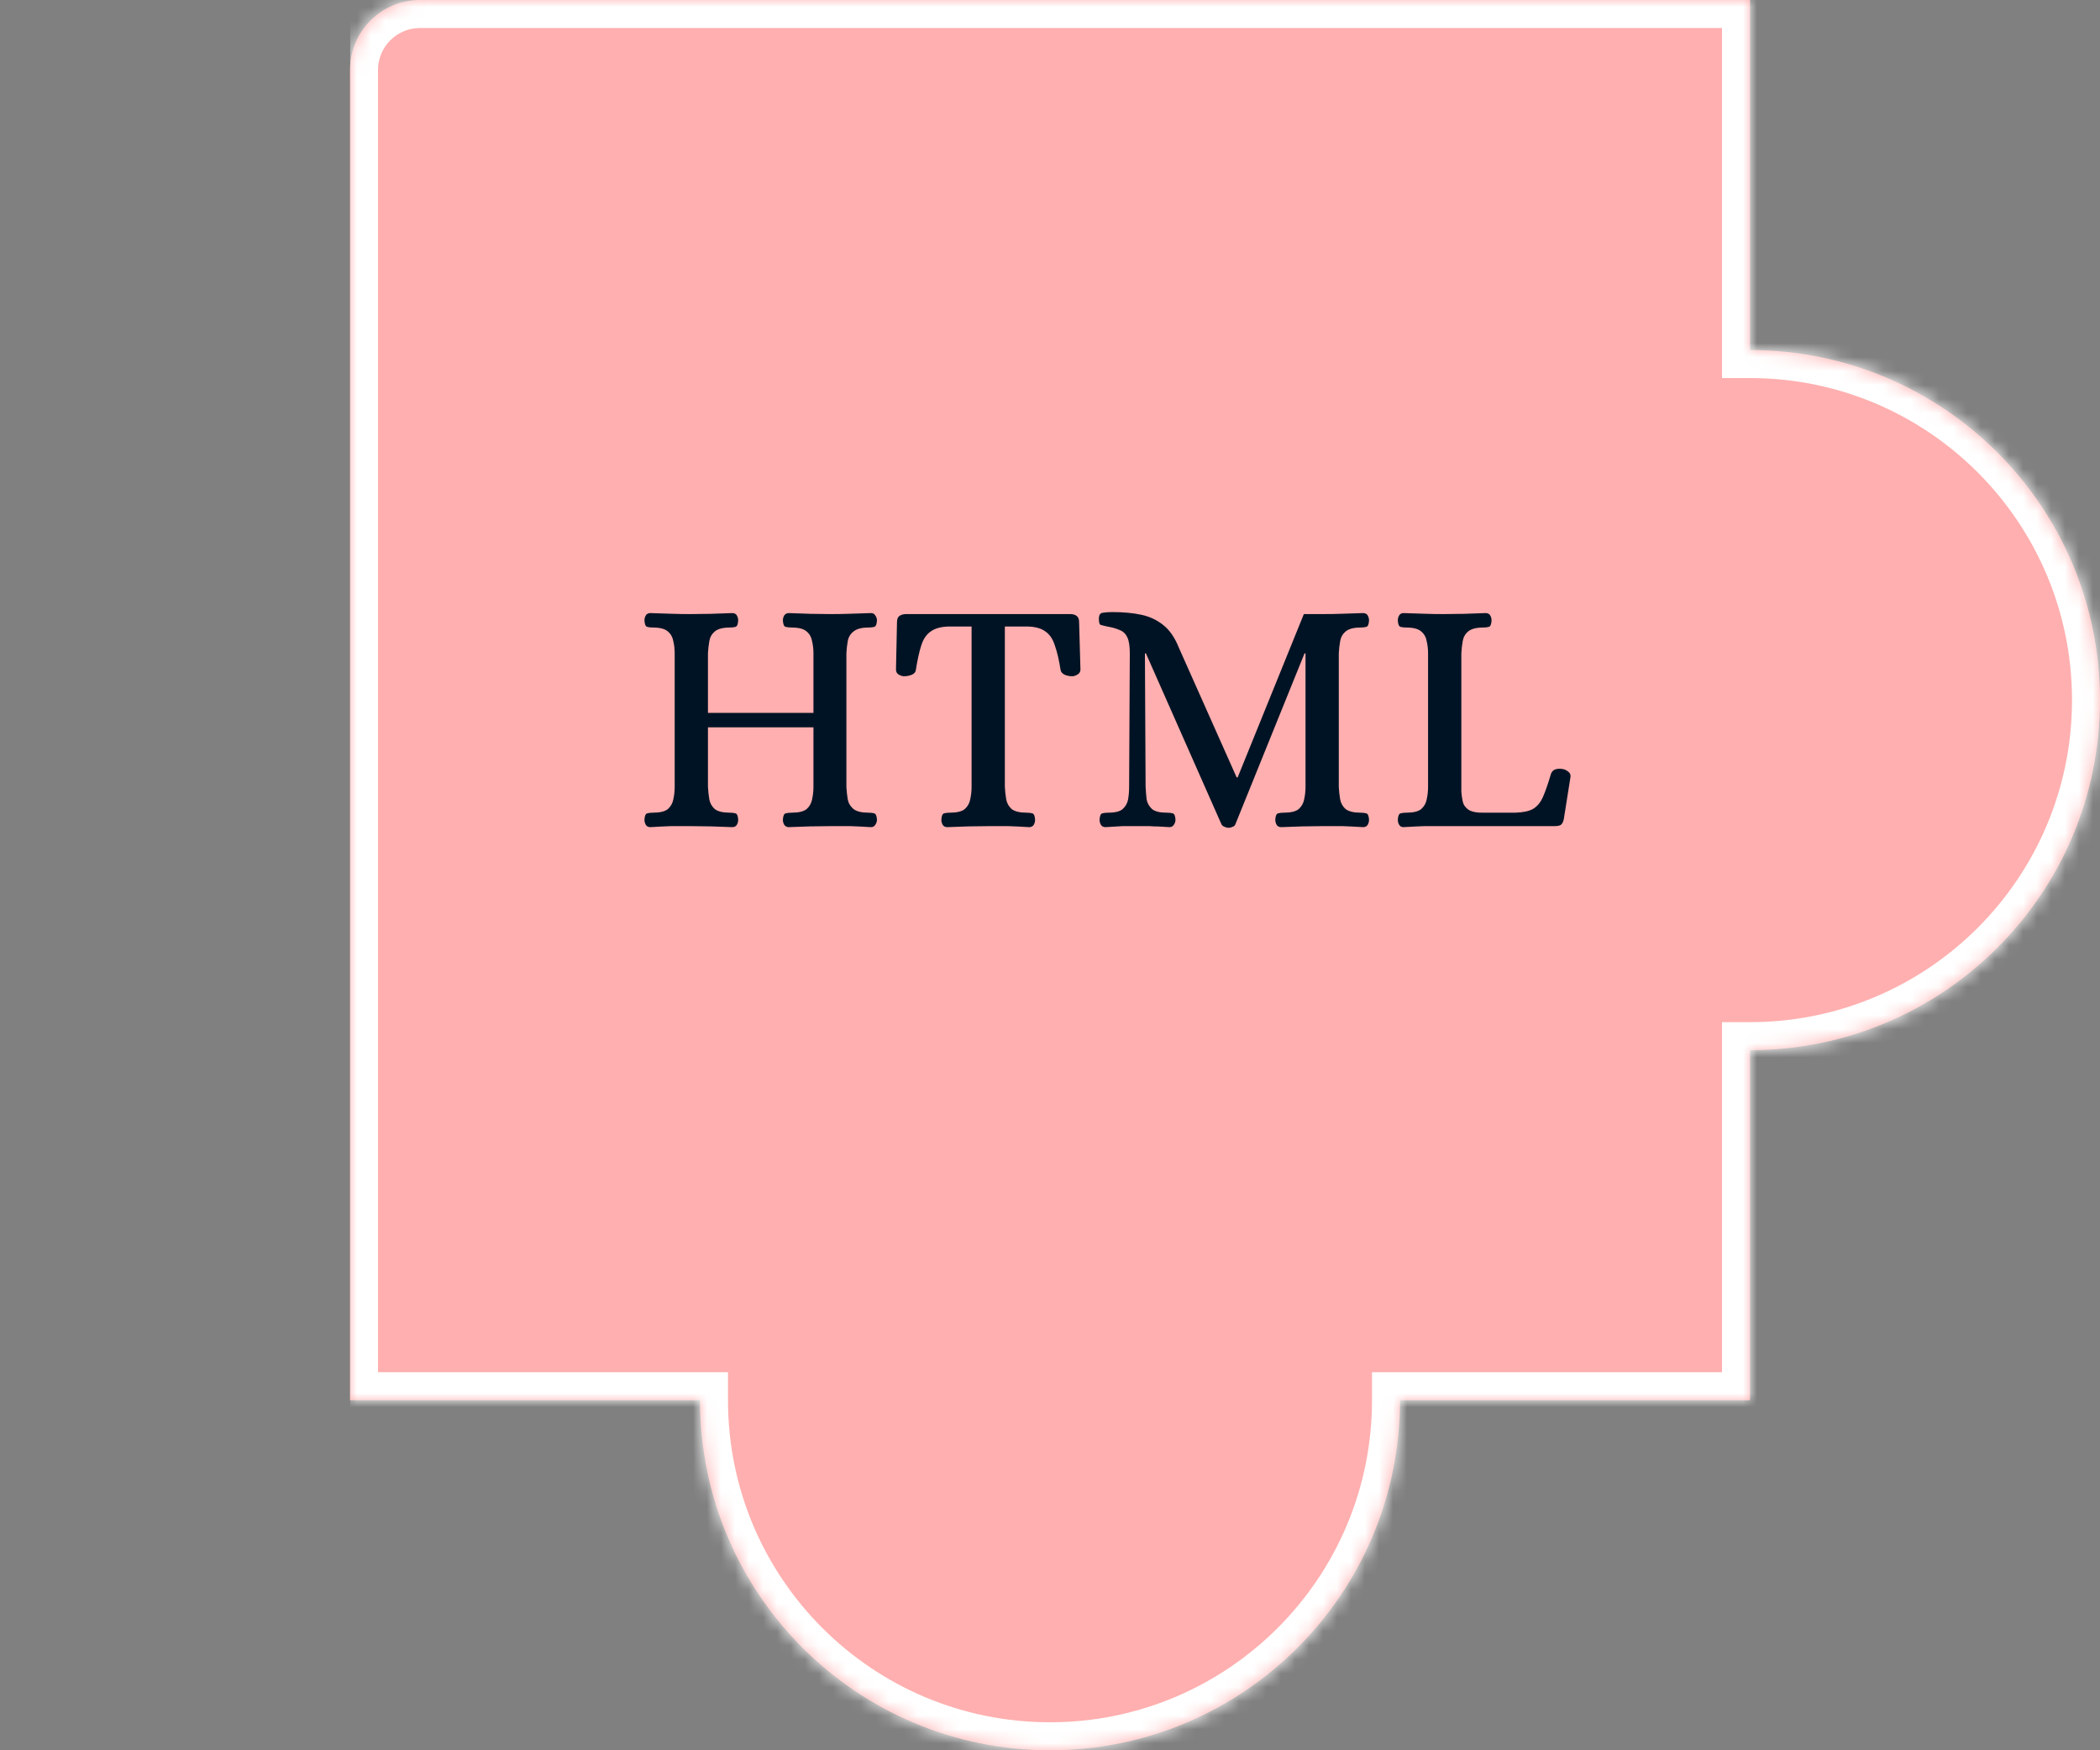 <svg width="150" height="125" viewBox="0 0 150 125" fill="none" xmlns="http://www.w3.org/2000/svg">
<rect x="0" y="0" width="150" height="125" fill="#808080" stroke="none"/>
<g clip-path="url(#clip0_35_61)">
<path fill-rule="evenodd" clip-rule="evenodd" d="M50 100H25V5C25 2.239 27.239 0 30 0H125V25C138.807 25 150 36.193 150 50C150 63.807 138.807 75 125 75V100H100C100 113.807 88.807 125 75 125C61.193 125 50 113.807 50 100Z" fill="#FFAFAF"/>
<mask id="mask0_35_61" style="mask-type:luminance" maskUnits="userSpaceOnUse" x="25" y="0" width="125" height="125">
<path fill-rule="evenodd" clip-rule="evenodd" d="M50 100H25V5C25 2.239 27.239 0 30 0H125V25C138.807 25 150 36.193 150 50C150 63.807 138.807 75 125 75V100H100C100 113.807 88.807 125 75 125C61.193 125 50 113.807 50 100Z" fill="white"/>
</mask>
<g mask="url(#mask0_35_61)">
<path d="M25 100H23V102H25V100ZM50 100H52V98H50V100ZM125 0H127V-2H125V0ZM125 25H123V27H125V25ZM125 75V73H123V75H125ZM125 100V102H127V100H125ZM100 100V98H98V100H100ZM25 102H50V98H25V102ZM23 5V100H27V5H23ZM30 -2C26.134 -2 23 1.134 23 5H27C27 3.343 28.343 2 30 2V-2ZM125 -2H30V2H125V-2ZM127 25V0H123V25H127ZM152 50C152 35.088 139.912 23 125 23V27C137.703 27 148 37.297 148 50H152ZM125 77C139.912 77 152 64.912 152 50H148C148 62.703 137.703 73 125 73V77ZM127 100V75H123V100H127ZM100 102H125V98H100V102ZM98 100C98 112.703 87.703 123 75 123V127C89.912 127 102 114.912 102 100H98ZM75 123C62.297 123 52 112.703 52 100H48C48 114.912 60.088 127 75 127V123Z" fill="white"/>
</g>
<path d="M46.464 59.072C46.304 59.072 46.192 59.016 46.128 58.904C46.064 58.792 46.032 58.672 46.032 58.544C46.048 58.272 46.112 58.12 46.224 58.088C46.336 58.056 46.472 58.04 46.632 58.04C47.144 58.04 47.504 57.952 47.712 57.776C47.92 57.584 48.048 57.352 48.096 57.08C48.16 56.792 48.192 56.496 48.192 56.192V46.664C48.192 46.36 48.16 46.072 48.096 45.8C48.048 45.512 47.92 45.28 47.712 45.104C47.504 44.912 47.144 44.816 46.632 44.816C46.472 44.816 46.336 44.8 46.224 44.768C46.112 44.736 46.048 44.584 46.032 44.312C46.032 44.184 46.064 44.064 46.128 43.952C46.192 43.84 46.304 43.784 46.464 43.784C46.976 43.8 47.456 43.816 47.904 43.832C48.352 43.848 48.816 43.856 49.296 43.856C50.272 43.856 51.272 43.832 52.296 43.784C52.456 43.784 52.568 43.84 52.632 43.952C52.696 44.064 52.728 44.184 52.728 44.312C52.712 44.584 52.648 44.736 52.536 44.768C52.44 44.8 52.304 44.816 52.128 44.816C51.632 44.816 51.272 44.912 51.048 45.104C50.84 45.28 50.712 45.512 50.664 45.8C50.616 46.072 50.584 46.36 50.568 46.664V50.912H58.104V46.664C58.104 46.36 58.072 46.072 58.008 45.8C57.96 45.512 57.832 45.28 57.624 45.104C57.416 44.912 57.056 44.816 56.544 44.816C56.384 44.816 56.24 44.8 56.112 44.768C56 44.736 55.936 44.584 55.92 44.312C55.92 44.184 55.952 44.064 56.016 43.952C56.096 43.84 56.208 43.784 56.352 43.784C57.392 43.832 58.392 43.856 59.352 43.856C59.832 43.856 60.296 43.848 60.744 43.832C61.208 43.816 61.696 43.8 62.208 43.784C62.352 43.784 62.456 43.84 62.52 43.952C62.6 44.064 62.64 44.184 62.64 44.312C62.624 44.584 62.56 44.736 62.448 44.768C62.336 44.8 62.2 44.816 62.04 44.816C61.544 44.816 61.184 44.912 60.96 45.104C60.736 45.28 60.6 45.512 60.552 45.8C60.504 46.072 60.472 46.36 60.456 46.664V56.192C60.472 56.496 60.504 56.792 60.552 57.08C60.6 57.352 60.736 57.584 60.96 57.776C61.184 57.952 61.544 58.04 62.04 58.04C62.2 58.04 62.336 58.056 62.448 58.088C62.56 58.12 62.624 58.272 62.64 58.544C62.64 58.672 62.6 58.792 62.52 58.904C62.456 59.016 62.352 59.072 62.208 59.072C61.696 59.04 61.208 59.016 60.744 59C60.28 59 59.808 59 59.328 59C58.384 59 57.392 59.024 56.352 59.072C56.208 59.072 56.096 59.016 56.016 58.904C55.952 58.792 55.92 58.672 55.92 58.544C55.936 58.272 56 58.12 56.112 58.088C56.24 58.056 56.384 58.04 56.544 58.04C57.056 58.04 57.416 57.952 57.624 57.776C57.832 57.584 57.96 57.352 58.008 57.08C58.072 56.792 58.104 56.496 58.104 56.192V51.944H50.568V56.192C50.584 56.496 50.616 56.792 50.664 57.08C50.712 57.352 50.84 57.584 51.048 57.776C51.272 57.952 51.632 58.04 52.128 58.04C52.304 58.04 52.44 58.056 52.536 58.088C52.648 58.12 52.712 58.272 52.728 58.544C52.728 58.672 52.696 58.792 52.632 58.904C52.568 59.016 52.456 59.072 52.296 59.072C51.272 59.024 50.28 59 49.32 59C48.84 59 48.368 59 47.904 59C47.456 59.016 46.976 59.04 46.464 59.072ZM67.671 59.072C67.511 59.072 67.399 59.016 67.335 58.904C67.271 58.792 67.239 58.672 67.239 58.544C67.255 58.272 67.319 58.12 67.431 58.088C67.543 58.056 67.679 58.04 67.839 58.04C68.351 58.04 68.711 57.952 68.919 57.776C69.127 57.584 69.255 57.352 69.303 57.08C69.367 56.792 69.399 56.496 69.399 56.192V44.744H67.743C67.199 44.76 66.775 44.88 66.471 45.104C66.167 45.312 65.943 45.648 65.799 46.112C65.655 46.56 65.527 47.144 65.415 47.864C65.399 48.008 65.295 48.12 65.103 48.2C64.927 48.264 64.751 48.296 64.575 48.296C64.463 48.296 64.335 48.256 64.191 48.176C64.063 48.096 63.999 47.976 63.999 47.816L64.071 44.432C64.071 44.208 64.135 44.056 64.263 43.976C64.391 43.896 64.543 43.856 64.719 43.856H76.455C76.631 43.856 76.775 43.896 76.887 43.976C77.015 44.056 77.079 44.208 77.079 44.432L77.175 47.816C77.175 47.976 77.103 48.096 76.959 48.176C76.831 48.256 76.703 48.296 76.575 48.296C76.415 48.296 76.247 48.264 76.071 48.2C75.895 48.12 75.791 48.008 75.759 47.864C75.647 47.144 75.511 46.56 75.351 46.112C75.207 45.648 74.983 45.312 74.679 45.104C74.391 44.88 73.967 44.76 73.407 44.744H71.775V56.192C71.791 56.496 71.823 56.792 71.871 57.08C71.919 57.352 72.047 57.584 72.255 57.776C72.479 57.952 72.839 58.04 73.335 58.04C73.495 58.04 73.631 58.056 73.743 58.088C73.855 58.12 73.919 58.272 73.935 58.544C73.935 58.672 73.903 58.792 73.839 58.904C73.775 59.016 73.663 59.072 73.503 59.072C72.991 59.04 72.503 59.016 72.039 59C71.591 59 71.135 59 70.671 59C69.711 59 68.711 59.024 67.671 59.072ZM87.756 59.12C87.66 59.12 87.564 59.096 87.468 59.048C87.372 59.016 87.3 58.96 87.252 58.88L81.852 46.664H81.78L81.828 56.192C81.844 56.496 81.868 56.792 81.9 57.08C81.948 57.352 82.076 57.584 82.284 57.776C82.492 57.952 82.844 58.04 83.34 58.04C83.516 58.04 83.66 58.056 83.772 58.088C83.884 58.12 83.948 58.272 83.964 58.544C83.964 58.672 83.924 58.792 83.844 58.904C83.78 59.016 83.676 59.072 83.532 59.072C83.196 59.056 82.924 59.04 82.716 59.024C82.508 59.024 82.308 59.016 82.116 59C81.924 59 81.668 59 81.348 59C80.868 59 80.476 59 80.172 59C79.884 59.016 79.484 59.04 78.972 59.072C78.812 59.072 78.7 59.016 78.636 58.904C78.572 58.792 78.54 58.672 78.54 58.544C78.556 58.272 78.62 58.12 78.732 58.088C78.844 58.056 78.98 58.04 79.14 58.04C79.652 58.04 80.004 57.952 80.196 57.776C80.404 57.584 80.532 57.352 80.58 57.08C80.628 56.792 80.652 56.496 80.652 56.192L80.7 46.664C80.7 46.152 80.644 45.776 80.532 45.536C80.42 45.28 80.244 45.104 80.004 45.008C79.764 44.896 79.46 44.808 79.092 44.744C78.868 44.696 78.708 44.656 78.612 44.624C78.532 44.592 78.492 44.448 78.492 44.192C78.492 43.92 78.588 43.776 78.78 43.76C78.972 43.728 79.196 43.712 79.452 43.712C80.236 43.712 80.924 43.776 81.516 43.904C82.124 44.032 82.652 44.28 83.1 44.648C83.548 45 83.916 45.536 84.204 46.256L88.332 55.52H88.404L93.132 43.856H94.5C94.98 43.856 95.444 43.848 95.892 43.832C96.356 43.816 96.844 43.8 97.356 43.784C97.516 43.784 97.628 43.84 97.692 43.952C97.756 44.064 97.788 44.184 97.788 44.312C97.772 44.584 97.708 44.736 97.596 44.768C97.484 44.8 97.348 44.816 97.188 44.816C96.692 44.816 96.332 44.912 96.108 45.104C95.9 45.28 95.772 45.512 95.724 45.8C95.676 46.072 95.644 46.36 95.628 46.664V56.192C95.644 56.496 95.676 56.792 95.724 57.08C95.772 57.352 95.9 57.584 96.108 57.776C96.332 57.952 96.692 58.04 97.188 58.04C97.348 58.04 97.484 58.056 97.596 58.088C97.708 58.12 97.772 58.272 97.788 58.544C97.788 58.672 97.756 58.792 97.692 58.904C97.628 59.016 97.516 59.072 97.356 59.072C96.844 59.04 96.356 59.016 95.892 59C95.428 59 94.956 59 94.476 59C93.548 59 92.564 59.024 91.524 59.072C91.364 59.072 91.252 59.016 91.188 58.904C91.124 58.792 91.092 58.672 91.092 58.544C91.108 58.272 91.172 58.12 91.284 58.088C91.396 58.056 91.532 58.04 91.692 58.04C92.204 58.04 92.564 57.952 92.772 57.776C92.98 57.584 93.108 57.352 93.156 57.08C93.22 56.792 93.252 56.496 93.252 56.192V46.664H93.18L88.236 58.88C88.204 58.96 88.14 59.016 88.044 59.048C87.948 59.096 87.852 59.12 87.756 59.12ZM100.253 59.072C100.109 59.072 100.004 59.016 99.941 58.904C99.876 58.792 99.844 58.672 99.844 58.544C99.861 58.272 99.924 58.12 100.036 58.088C100.148 58.056 100.285 58.04 100.445 58.04C100.957 58.04 101.316 57.952 101.524 57.776C101.732 57.584 101.861 57.352 101.909 57.08C101.973 56.792 102.005 56.496 102.005 56.192V46.664C102.005 46.36 101.973 46.072 101.909 45.8C101.861 45.512 101.732 45.28 101.524 45.104C101.316 44.912 100.957 44.816 100.445 44.816C100.285 44.816 100.148 44.8 100.036 44.768C99.924 44.736 99.861 44.584 99.844 44.312C99.844 44.184 99.876 44.064 99.941 43.952C100.004 43.84 100.109 43.784 100.253 43.784C100.781 43.8 101.268 43.816 101.716 43.832C102.164 43.848 102.628 43.856 103.108 43.856C104.084 43.856 105.084 43.832 106.108 43.784C106.268 43.784 106.381 43.84 106.445 43.952C106.509 44.064 106.54 44.184 106.54 44.312C106.524 44.584 106.461 44.736 106.349 44.768C106.237 44.8 106.1 44.816 105.94 44.816C105.444 44.816 105.084 44.912 104.86 45.104C104.652 45.28 104.525 45.512 104.477 45.8C104.429 46.072 104.397 46.36 104.381 46.664V56.552C104.397 56.76 104.429 56.984 104.477 57.224C104.525 57.464 104.66 57.664 104.884 57.824C105.124 57.984 105.517 58.056 106.061 58.04H108.22C108.78 58.024 109.205 57.936 109.493 57.776C109.797 57.6 110.037 57.312 110.213 56.912C110.389 56.512 110.58 55.96 110.788 55.256C110.852 55.096 110.957 54.992 111.101 54.944C111.261 54.896 111.428 54.888 111.604 54.92C111.732 54.936 111.861 54.992 111.989 55.088C112.133 55.184 112.196 55.312 112.18 55.472L111.701 58.496C111.653 58.72 111.573 58.864 111.461 58.928C111.365 58.976 111.213 59 111.005 59H103.132C102.652 59 102.18 59 101.716 59C101.268 59.016 100.781 59.04 100.253 59.072Z" fill="#001324"/>
</g>
<defs>
<clipPath id="clip0_35_61">
<rect width="125" height="125" fill="white" transform="translate(25)"/>
</clipPath>
</defs>
</svg>

